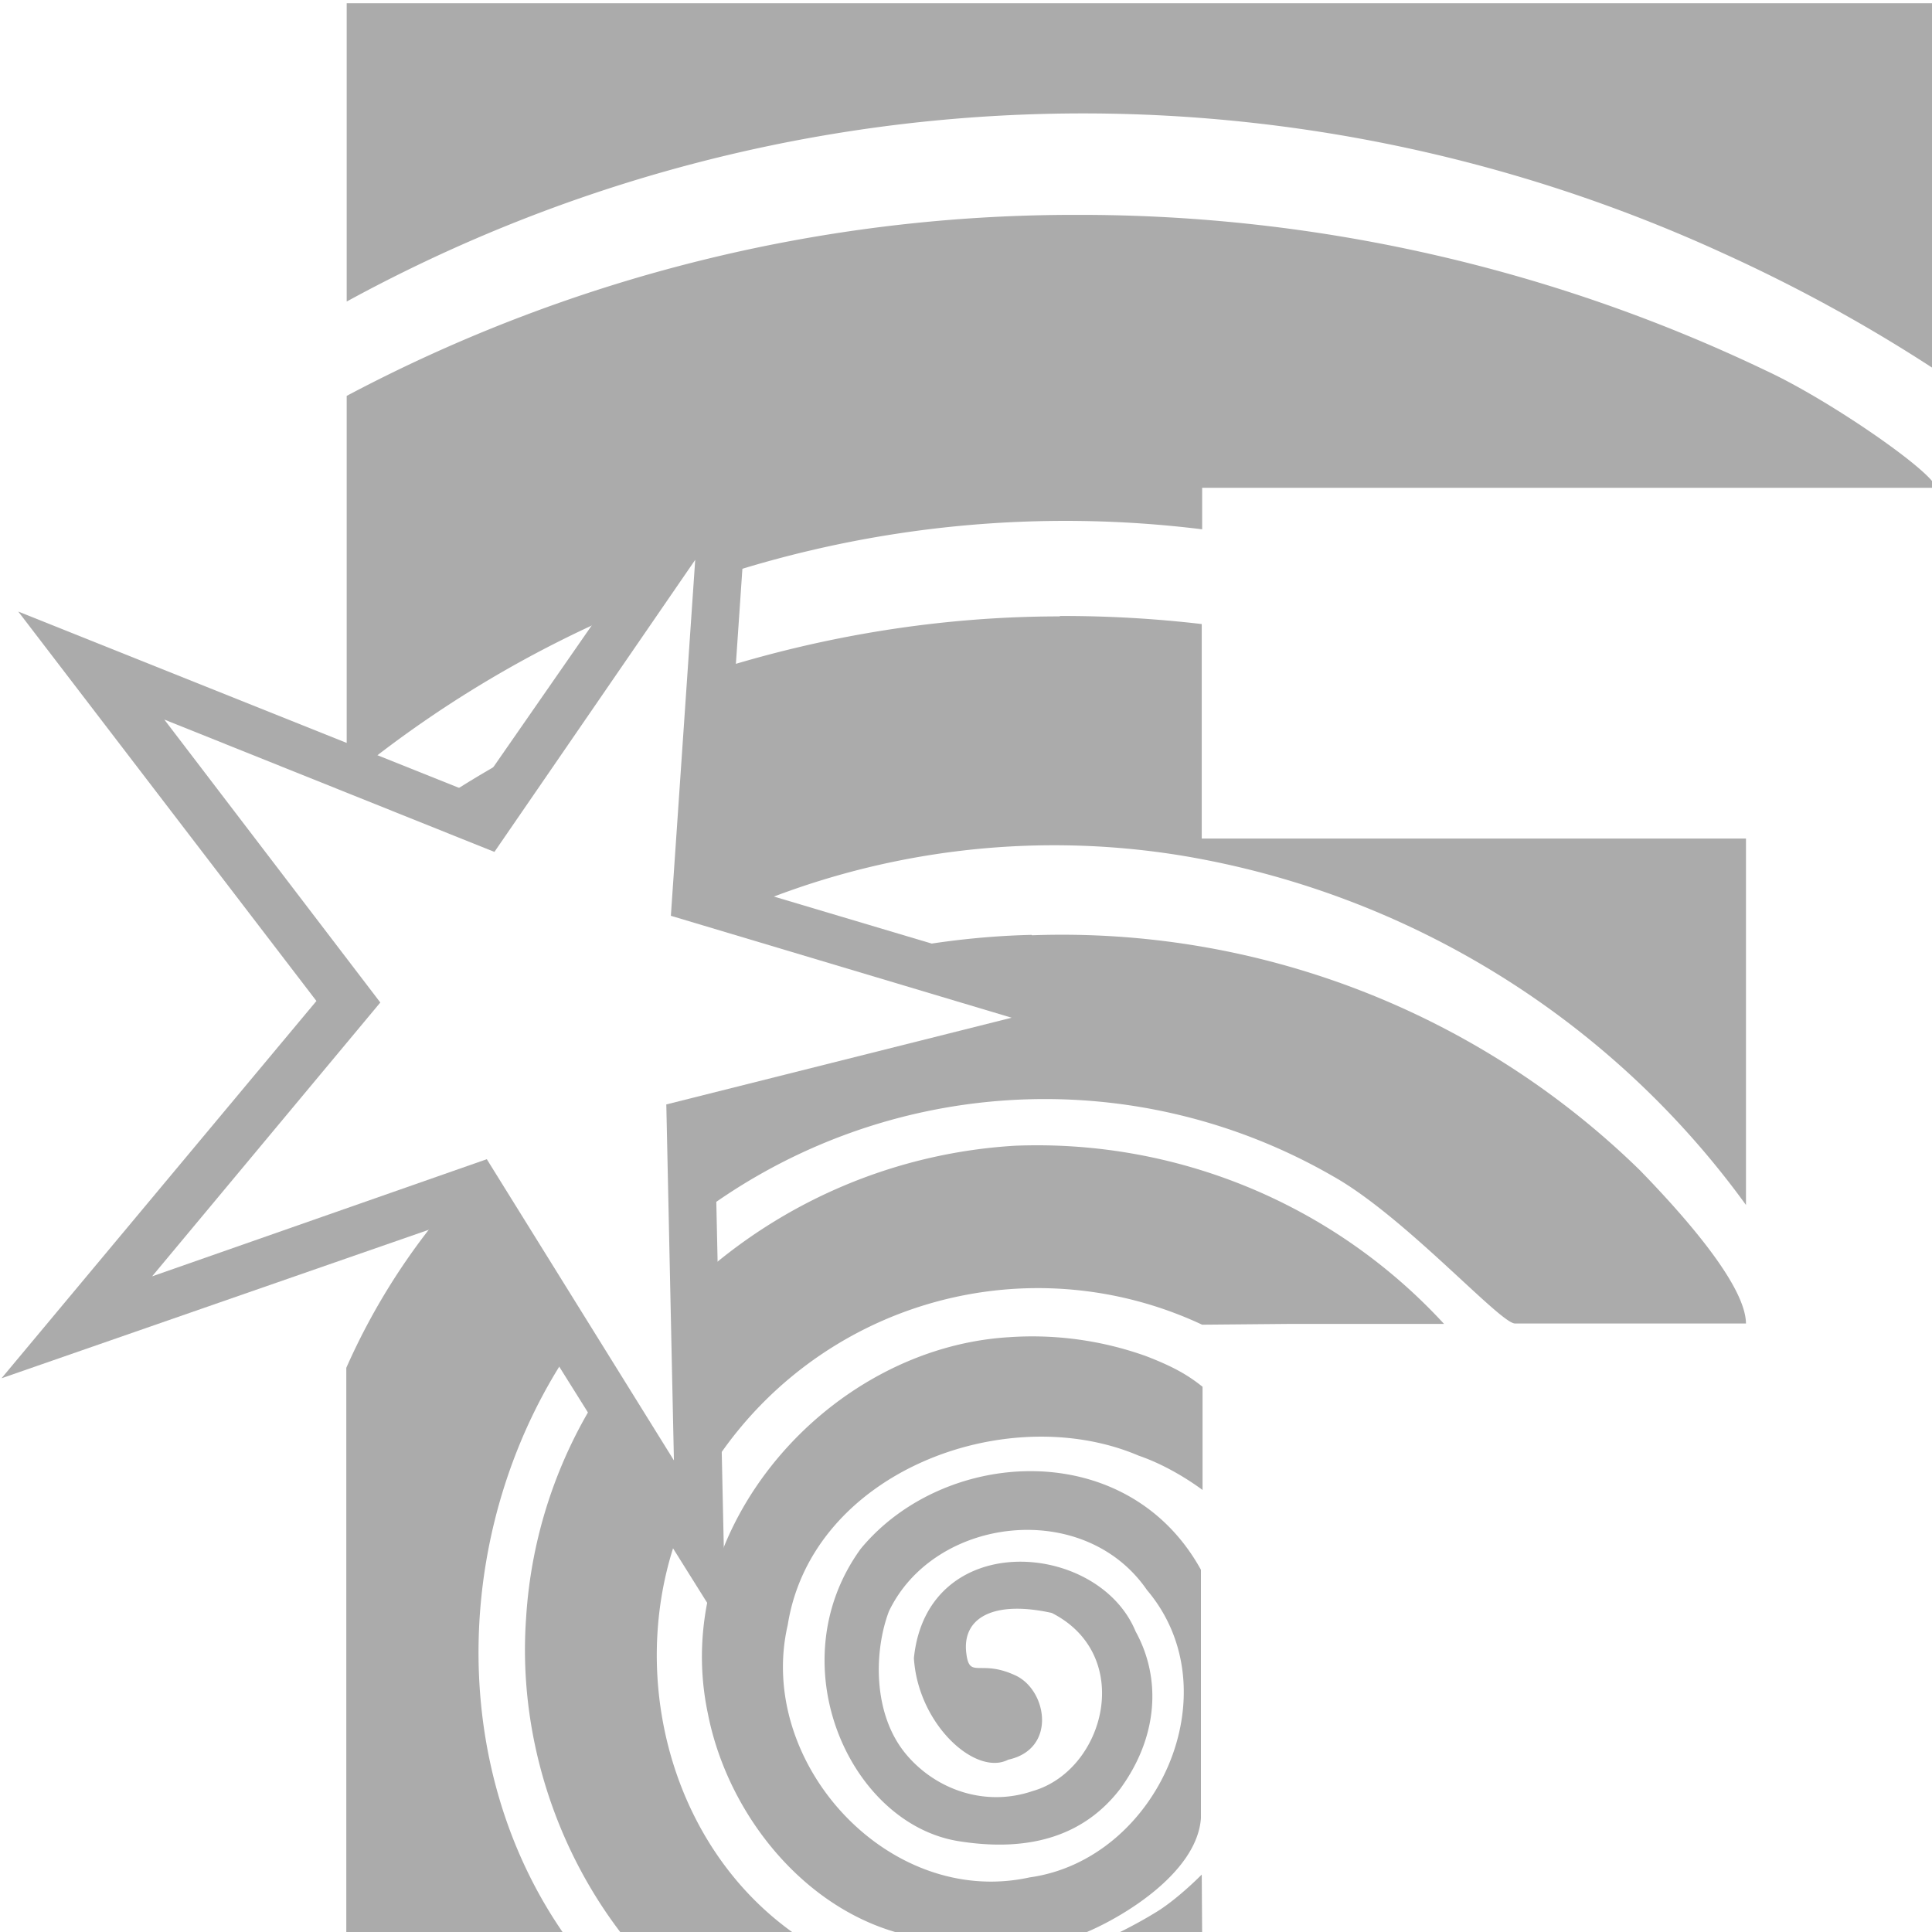 <svg xmlns="http://www.w3.org/2000/svg" width="48" height="48" viewBox="0 0 12.7 12.7"><defs><linearGradient id="r"><stop offset="0" stop-color="#9db6ff"/><stop offset="1" stop-color="#9db6ff" stop-opacity=".49"/></linearGradient><linearGradient id="q"><stop offset="0" stop-color="#abffe6"/><stop offset="1" stop-color="#81ffda" stop-opacity=".51"/></linearGradient><linearGradient id="p"><stop offset="0" stop-color="#ffe9a8"/><stop offset="1" stop-color="#ffe28d" stop-opacity=".49"/></linearGradient><linearGradient id="o"><stop offset="0" stop-color="#ffb4b4"/><stop offset="1" stop-color="#ff9797" stop-opacity=".5"/></linearGradient><linearGradient id="n"><stop offset="0" stop-color="#ffaeef"/><stop offset="1" stop-color="#ff81e7" stop-opacity=".46"/></linearGradient><linearGradient id="m"><stop offset="0" stop-color="#ffd887"/><stop offset="1" stop-color="#ffd378" stop-opacity=".5"/></linearGradient><linearGradient id="l"><stop offset="0" stop-color="#fff3a5"/><stop offset="1" stop-color="#fff3a5" stop-opacity=".48"/></linearGradient><linearGradient id="k"><stop offset="0" stop-color="#85ffe6"/><stop offset="1" stop-color="#85ffe6" stop-opacity=".48"/></linearGradient><linearGradient id="j"><stop offset="0" stop-color="#c9ffd4"/><stop offset="1" stop-color="#a9ffba" stop-opacity=".5"/></linearGradient><linearGradient id="i"><stop offset="0" stop-color="#0f0"/><stop offset="1" stop-color="#0f0" stop-opacity="0"/></linearGradient><linearGradient id="h"><stop offset="0" stop-color="#00ffd0"/><stop offset="1" stop-color="#00ffd0" stop-opacity="0"/></linearGradient><linearGradient id="g"><stop offset="0" stop-color="#ffe600"/><stop offset="1" stop-color="#ffe600" stop-opacity="0"/></linearGradient><linearGradient id="f"><stop offset="0" stop-color="#ff00eb"/><stop offset="1" stop-color="#ff00eb" stop-opacity="0"/></linearGradient><linearGradient id="e"><stop offset="0" stop-color="#ffa425"/><stop offset="1" stop-color="#ffa425" stop-opacity="0"/></linearGradient><linearGradient id="d"><stop offset="0" stop-color="#00f"/><stop offset="1" stop-color="#00f" stop-opacity="0"/></linearGradient><linearGradient id="c"><stop offset="0" stop-color="#00ffac"/><stop offset="1" stop-color="#00ffac" stop-opacity="0"/></linearGradient><linearGradient id="b"><stop offset="0" stop-color="#ffeb00"/><stop offset="1" stop-color="#ffeb00" stop-opacity="0"/></linearGradient><linearGradient id="a"><stop offset="0" stop-color="red"/><stop offset="1" stop-color="red" stop-opacity="0"/></linearGradient></defs><path d="M8.6.07v7.41a38.08 38.08 0 0 1 34.14-1.2c1.83.83 3.6 1.8 5.28 2.9V.08H8.6zm18.12 5.26A38.54 38.54 0 0 0 8.6 9.82v9.26l.21.09c2.1-1.7 4.46-3.1 6.96-4.13l2.24-3.23-.17 2.48a27.61 27.61 0 0 1 11.98-1.16V12.1h18.2c-.01-.35-2.59-2.15-4.2-2.9a39.42 39.42 0 0 0-17.1-3.87zm-.43 9.96c-2.91 0-5.83.47-8.6 1.35l-.4 5.67 1 .3a19.62 19.62 0 0 1 11.06-1.38 21.67 21.67 0 0 1 13.96 8.66V20.8h-13.5v-5.32a29.6 29.6 0 0 0-3.52-.2zm-12.82 3.08c-.94.47-1.84 1-2.71 1.58l1.26.5 1.45-2.08zm12.12 4.82c-1.28.03-2.56.19-3.82.46l5.6 1.69-10.2 2.56.04 2.32a14.3 14.3 0 0 1 15.86-1.04c1.78 1 4.14 3.65 4.51 3.65h5.73c-.01-.97-1.6-2.74-2.63-3.8A20.51 20.51 0 0 0 25.6 23.2zm-17 1.68v.07l.04-.04-.03-.03zm16.6 3.55a12.9 12.9 0 0 0-7.94 3.35l.11 5.11a9.6 9.6 0 0 1 12.46-4.02l2.22-.02h3.78a13.72 13.72 0 0 0-10.63-4.42zM11.8 29.5l-.47.17a16.36 16.36 0 0 0-2.74 4.26v14.09h5.43c-3.04-4.33-2.75-10.38.2-14.65L11.8 29.5zm-2.8.98-.41.14v.53l.41-.67zm16.03 2.69c-4.5.27-8.44 4.77-7.47 9.34.49 2.5 2.41 4.9 4.93 5.49l4.26.01c.94-.35 2.94-1.5 3.04-2.91v-6.16c-1.83-3.32-6.37-3.03-8.44-.52-2.06 2.84-.28 6.81 2.42 7.25 1.86.3 3.17-.19 4.02-1.3.94-1.29 1.02-2.74.38-3.9-.93-2.26-5.17-2.57-5.5.66.1 1.64 1.53 2.94 2.34 2.52 1.2-.26.97-1.7.2-2.08-.9-.43-1.16.1-1.24-.56-.11-.88.67-1.32 2.12-1 2.07 1.05 1.32 3.91-.48 4.42-1.18.4-2.4-.04-3.13-.91-.84-1-.8-2.57-.43-3.55 1.13-2.36 4.84-2.8 6.4-.53 2.14 2.52.26 6.69-2.91 7.13-3.5.77-6.79-2.85-6-6.26.6-3.8 5.43-5.6 8.71-4.2.7.24 1.31.65 1.58.85V34.4c-.35-.28-.7-.49-1.4-.76a8.37 8.37 0 0 0-3.4-.47zm-10.11 1.32a11.63 11.63 0 0 0-1.87 5.65c-.2 2.8.68 5.65 2.4 7.87h4.32c-3.25-2.24-4.3-6.75-2.82-10.3l-2.03-3.22zM29.81 46.5s-.56.57-1.08.9c-.56.35-1.1.6-1.1.6l2.19-.01-.01-1.5z" color="#000" font-family="Gill Sans Ultra Bold" font-size="44.68" font-weight="400" letter-spacing="0" opacity=".33" overflow="visible" paint-order="markers stroke fill" style="line-height:1.25;-inkscape-font-specification:&quot;Gill Sans Ultra Bold, Normal&quot;;font-variant-ligatures:normal;font-variant-position:normal;font-variant-caps:normal;font-variant-numeric:normal;font-variant-alternates:normal;font-variant-east-asian:normal;font-feature-settings:normal;font-variation-settings:normal;text-indent:0;text-align:start;text-decoration-line:none;text-decoration-style:solid;text-decoration-color:#000;text-transform:none;text-orientation:mixed;white-space:normal;shape-padding:0;shape-margin:0;inline-size:0;isolation:auto;mix-blend-mode:normal;solid-color:#000;solid-opacity:1" transform="scale(.265)" word-spacing="0"/><path fill="#ababab" fill-rule="evenodd" d="M4.96 2.57 3.12 5.22l-3-1.2 1.96 2.56L.01 9.06 3.06 8l1.71 2.73L4.7 7.5l3.13-.78-.54-.17-2.55-.76Zm-.39 1.11-.16 2.34 2.24.67-2.27.57.05 2.34L3.2 7.62l-2.2.77 1.5-1.8-1.42-1.86 2.17.87Z" color="#000" font-family="sans-serif" font-weight="400" overflow="visible" style="line-height:normal;font-variant-ligatures:normal;font-variant-position:normal;font-variant-caps:normal;font-variant-numeric:normal;font-variant-alternates:normal;font-variant-east-asian:normal;font-feature-settings:normal;font-variation-settings:normal;text-indent:0;text-align:start;text-decoration-line:none;text-decoration-style:solid;text-decoration-color:#000;text-transform:none;text-orientation:mixed;white-space:normal;shape-padding:0;shape-margin:0;inline-size:0;isolation:auto;mix-blend-mode:normal;solid-color:#000;solid-opacity:1"/></svg>